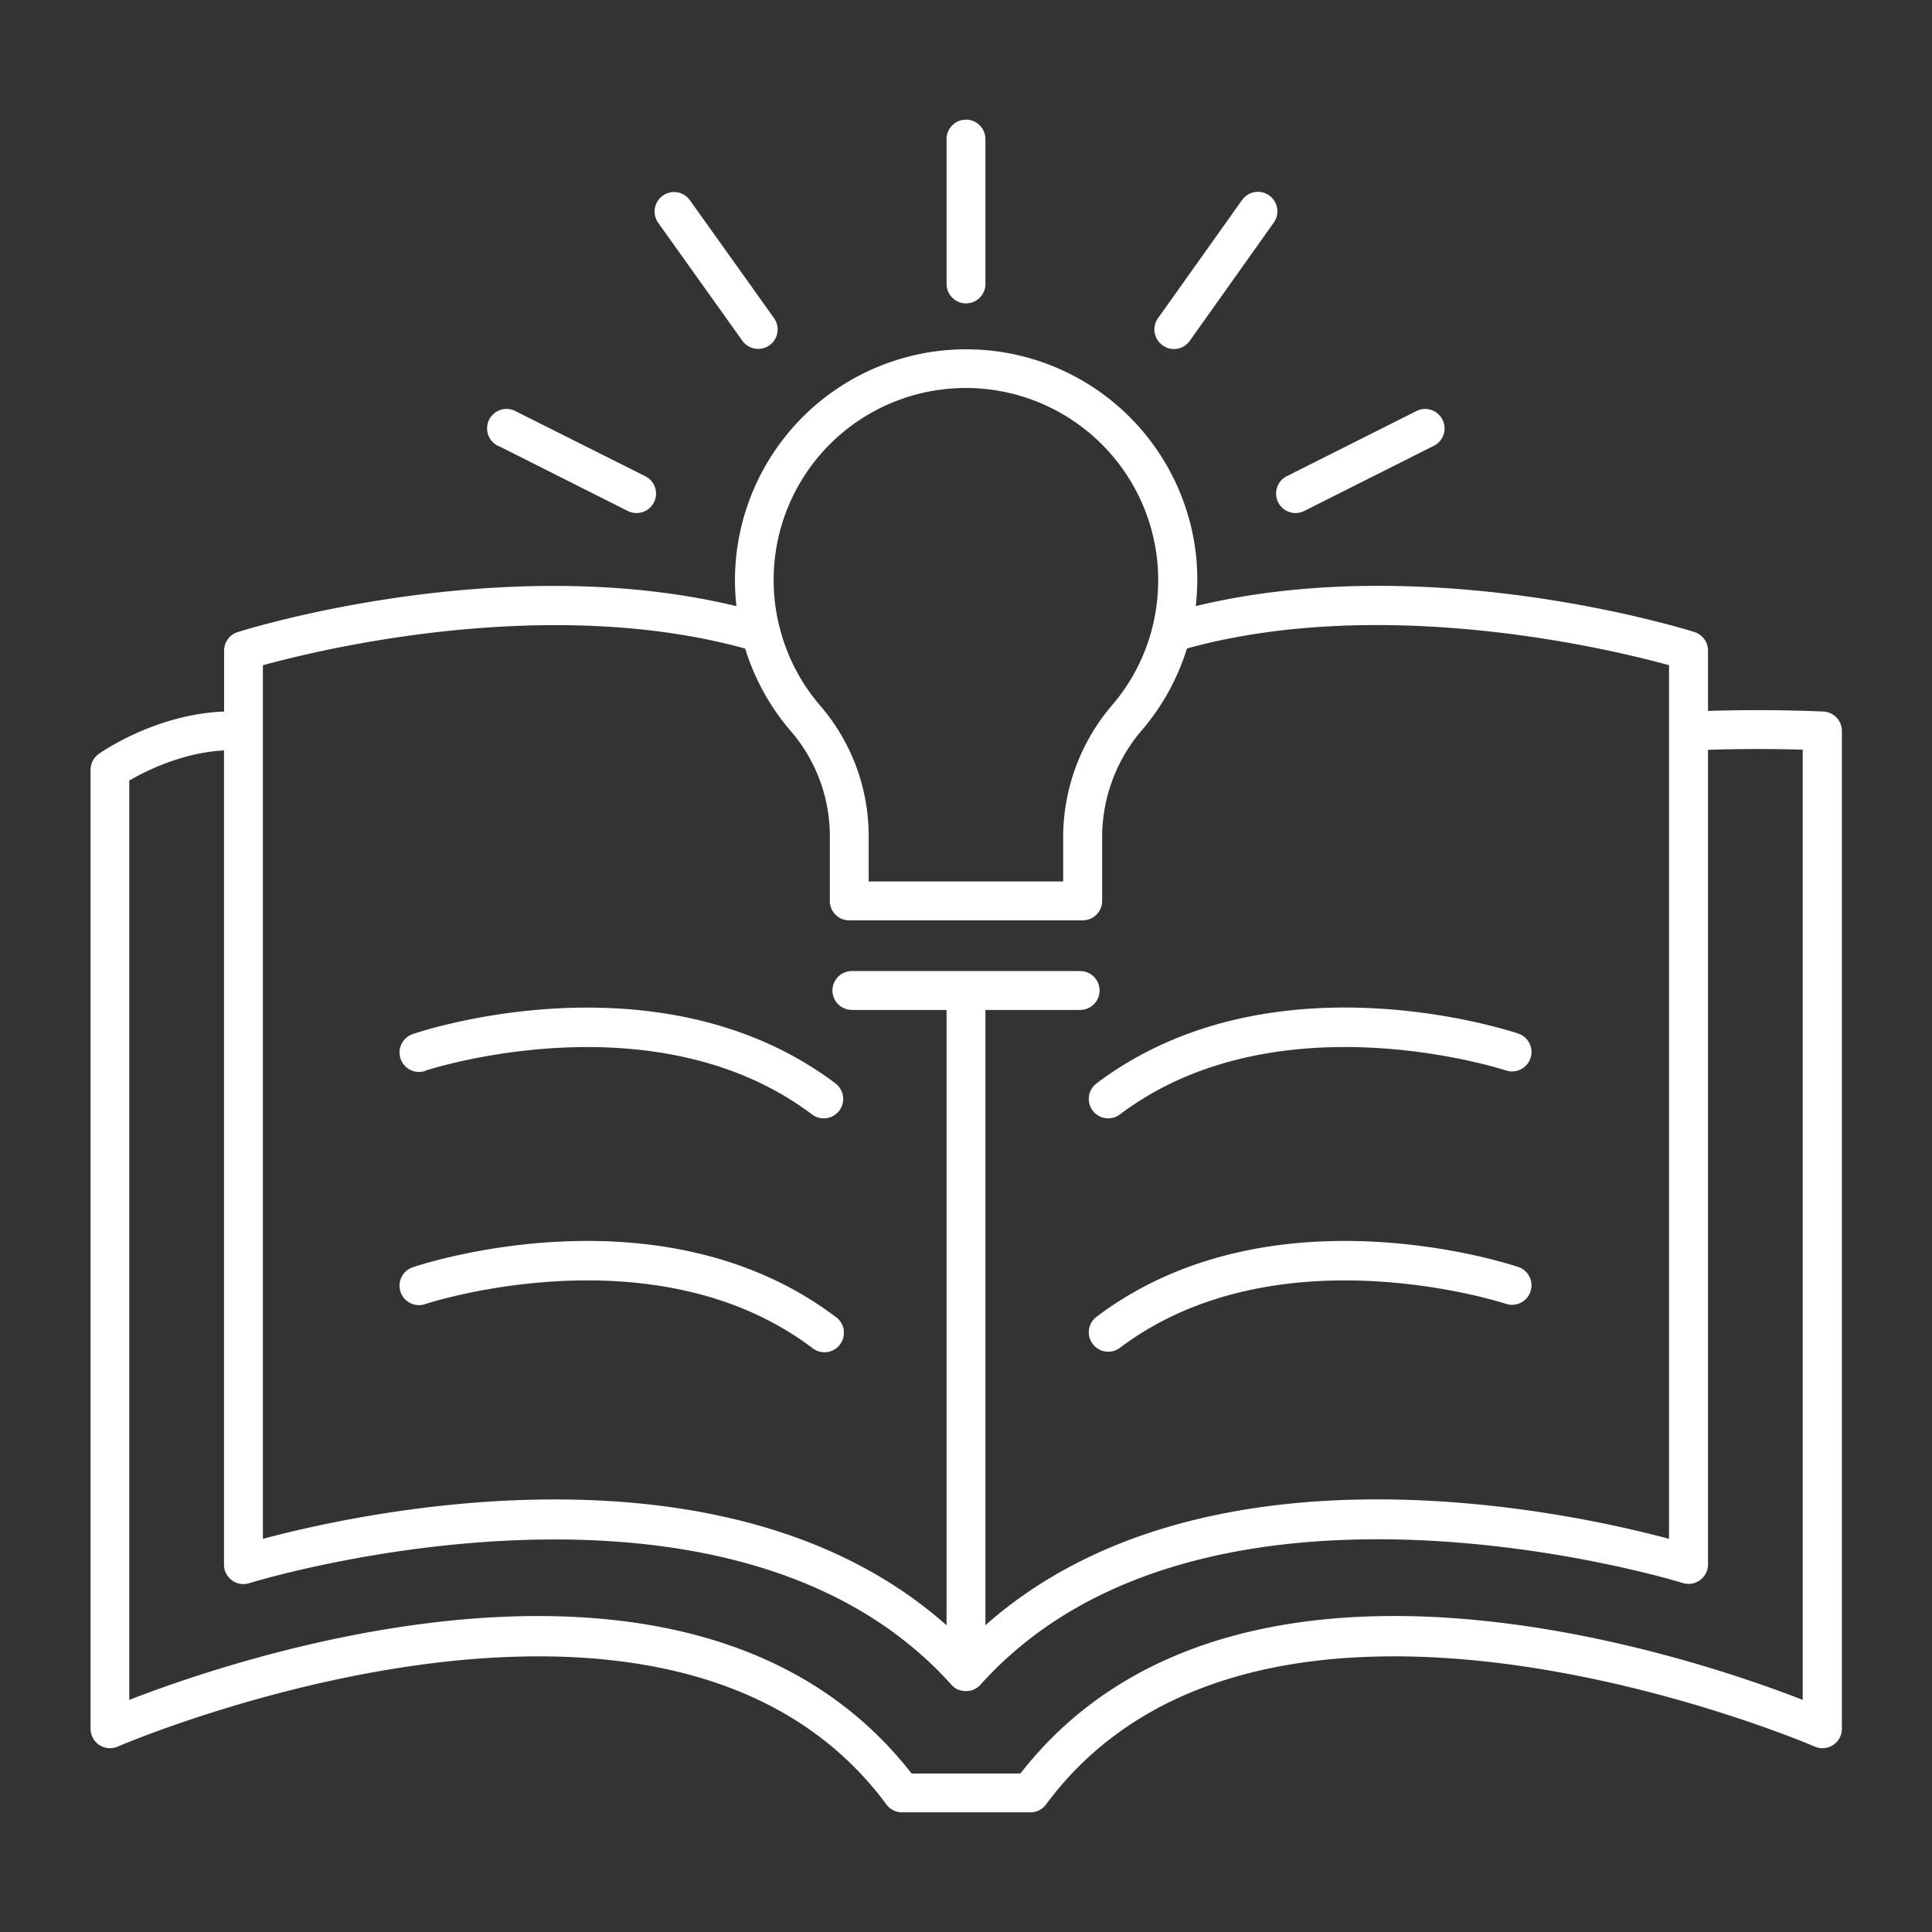 <?xml version="1.0" ?><svg fill="white" data-name="Layer 1" id="Layer_1"  viewBox="0 0 512 512" xmlns="http://www.w3.org/2000/svg"><rect x="0" y="0" width="512" height="512" fill="#333333" stroke="none"/><path d="M256,80.4a5.15,5.15,0,0,0,5.15-5.15V36.86a5.15,5.15,0,1,0-10.3,0V75.25A5.16,5.16,0,0,0,256,80.4Z"/><path d="M196.73,90.3a5.15,5.15,0,1,0,8.39-6L182.83,53.06a5.15,5.15,0,0,0-8.39,6Z"/><path d="M132.07,118.16l34.29,17.25a5.22,5.22,0,0,0,2.31.55A5.15,5.15,0,0,0,171,126.2L136.69,109a5.15,5.15,0,1,0-4.62,9.2Z"/><path d="M308.09,91.5a5.11,5.11,0,0,0,3,1,5.18,5.18,0,0,0,4.2-2.16L337.56,59a5.15,5.15,0,0,0-8.39-6L306.89,84.31A5.15,5.15,0,0,0,308.09,91.5Z"/><path d="M338.73,133.12a5.14,5.14,0,0,0,6.91,2.29l34.3-17.25a5.15,5.15,0,1,0-4.63-9.2L341,126.2A5.15,5.15,0,0,0,338.73,133.12Z"/><path d="M112.8,283.72c.61-.21,60.7-19.83,102.4,11.62a5.15,5.15,0,1,0,6.21-8.22C175.3,252.35,112.18,273.06,109.52,274a5.15,5.15,0,1,0,3.28,9.76Z"/><path d="M215.2,357.18a5.16,5.16,0,1,0,6.21-8.23C175.3,314.19,112.18,334.9,109.52,335.8a5.15,5.15,0,1,0,3.28,9.76C113.41,345.36,173.5,325.72,215.2,357.18Z"/><path d="M289.58,294.33a5.16,5.16,0,0,0,7.22,1c41.71-31.45,101.79-11.82,102.4-11.62a5.15,5.15,0,0,0,3.28-9.76c-2.66-.9-65.78-21.62-111.88,13.16A5.15,5.15,0,0,0,289.58,294.33Z"/><path d="M402.48,335.8c-2.66-.9-65.79-21.61-111.88,13.15a5.15,5.15,0,1,0,6.2,8.23c41.71-31.45,101.79-11.82,102.4-11.62a5.15,5.15,0,0,0,3.28-9.76Z"/><path d="M483.16,188.56c-.6,0-13.85-.71-30.52-.15v-16a5.16,5.16,0,0,0-3.61-4.92c-3-.93-70.4-21.8-132.14-6.87A62.69,62.69,0,0,0,317,147.5a61.28,61.28,0,0,0-122.23,6.27,62.71,62.71,0,0,0,.4,6.87C133.39,145.71,65.92,166.58,63,167.51a5.16,5.16,0,0,0-3.61,4.92v16.14c-18.19.69-32.57,10.77-33.22,11.23A5.19,5.19,0,0,0,24,204V458.14a5.15,5.15,0,0,0,7.21,4.72c1.45-.64,146.12-62.5,203.71,15.35a5.15,5.15,0,0,0,4.14,2.08h34a5.15,5.15,0,0,0,4.14-2.08c57.59-77.85,202.25-16,203.71-15.35a5.15,5.15,0,0,0,7.21-4.72V193.71A5.16,5.16,0,0,0,483.16,188.56ZM222,115.76a51,51,0,0,1,84.67,32.76,51.62,51.62,0,0,1-1.24,17.58,5.06,5.06,0,0,0-.17.67,50.55,50.55,0,0,1-10.38,19.92,53.88,53.88,0,0,0-13.13,34.63V233.6H230.21V222.17a52.93,52.93,0,0,0-12.62-34.9,50.83,50.83,0,0,1-10.88-20.57c0-.14-.07-.29-.11-.43A50.88,50.88,0,0,1,222,115.76ZM69.67,176.3c15.17-4.18,75.46-18.85,127.81-4.42a61.16,61.16,0,0,0,12.35,22.17,42.62,42.62,0,0,1,10.08,28.12v16.58a5.14,5.14,0,0,0,5.15,5.15h61.87a5.14,5.14,0,0,0,5.15-5.15V221.32a43.59,43.59,0,0,1,10.69-28h0a60.9,60.9,0,0,0,11.78-21.47c52.35-14.41,112.59.25,127.76,4.43V407.81C415.84,400.69,319,379.42,261.15,430.7V267.64h25.1a5.15,5.15,0,0,0,0-10.3H225.76a5.15,5.15,0,1,0,0,10.3h25.09V430.72c-57.81-51.29-154.68-30-181.18-22.91ZM477.74,450.48C446.73,438.42,326.53,398,270.42,470H241.58c-56.1-72-176.31-31.56-207.32-19.51V206.86c4.19-2.46,13.9-7.38,25.1-8V414.65a5.16,5.16,0,0,0,6.7,4.91c1.26-.4,126.92-39,186.11,26.95a.12.12,0,0,0,.05.05l.09.09a3.24,3.24,0,0,0,.43.4l.12.1a4.87,4.87,0,0,0,1.23.7l.07,0h.07a4.42,4.42,0,0,0,.81.23l.11,0a6.09,6.09,0,0,0,.85.07,4.57,4.57,0,0,0,.83-.07l.14,0a5,5,0,0,0,.76-.21l.17-.06a4.84,4.84,0,0,0,.72-.36l.11-.06a5.13,5.13,0,0,0,1.11-.93c59.2-65.94,184.84-27.35,186.1-26.95a5.16,5.16,0,0,0,6.7-4.91V198.72c10.47-.36,19.74-.21,25.1-.05Z"/></svg>